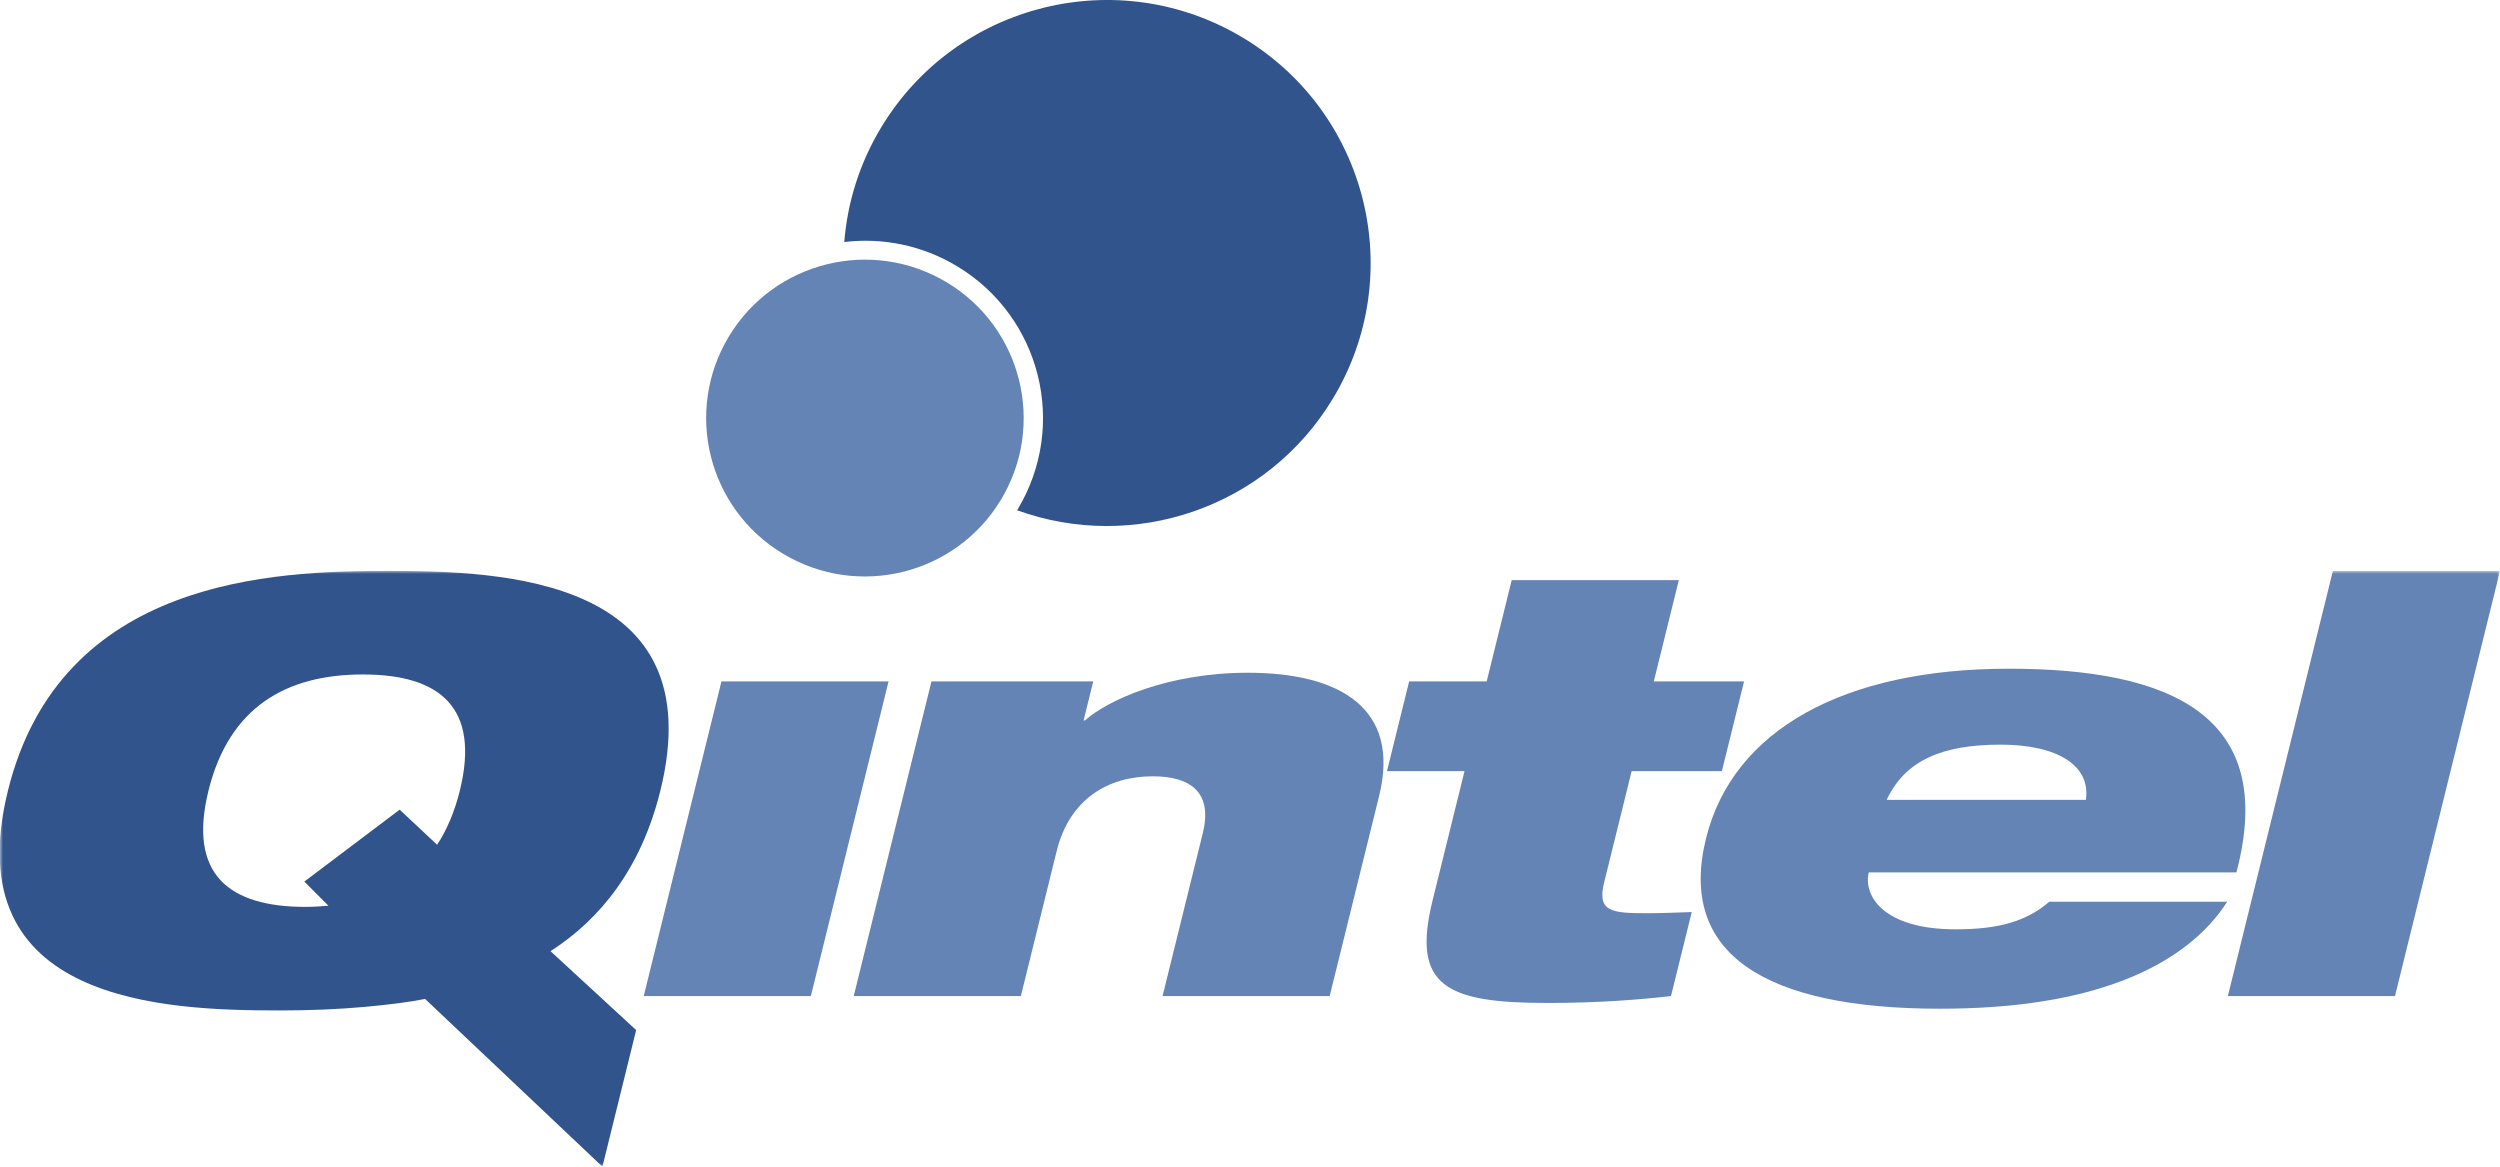 <?xml version="1.0" encoding="UTF-8"?>
<svg width="420px" height="196px" viewBox="0 0 420 196" version="1.1" xmlns="http://www.w3.org/2000/svg" xmlns:xlink="http://www.w3.org/1999/xlink">
    <title>QintelLogo-print Copy</title>
    <defs>
        <polygon id="path-1" points="0 1.41497291e-14 420 1.41497291e-14 420 100.087 0 100.087"></polygon>
    </defs>
    <g id="logos" stroke="none" stroke-width="1" fill="none" fill-rule="evenodd">
        <g id="A3" transform="translate(-532, -335)">
            <g id="logo-qintel-preview" transform="translate(48, 335)">
                <g id="QintelLogo-print-Copy" transform="translate(484, 0)">
                    <g id="Group-4" transform="translate(118.633, 0)">
                        <path d="M40.441,47.446 C53.057,55.032 57.118,71.384 49.517,83.972 C41.91,96.56 25.52,100.611 12.907,93.025 C0.29,85.44 -3.772,69.086 3.834,56.499 C11.437,43.911 27.829,39.859 40.441,47.446" id="Fill-1" fill="#6384B5"></path>
                        <path d="M90.204,6.348 C69.258,-6.247 42.044,0.483 29.419,21.379 C25.753,27.449 23.73,34.046 23.205,40.66 C29.572,39.899 36.23,41.163 42.146,44.722 C56.269,53.215 60.815,71.522 52.306,85.615 C52.284,85.651 52.259,85.686 52.237,85.722 C71.735,92.806 94.156,85.398 105.272,66.998 C117.898,46.1 111.15,18.945 90.204,6.348" id="Fill-3" fill="#31548C"></path>
                    </g>
                    <polyline id="Fill-5" fill="#6384B5" points="121.207 114.47 149.282 114.47 136.222 167.339 108.147 167.339 121.207 114.47"></polyline>
                    <path d="M156.488,114.47 L183.664,114.47 L182.041,121.043 L182.265,121.043 C186.021,117.658 196.151,113.02 209.629,113.02 C225.126,113.02 235.325,119.013 231.697,133.703 L223.387,167.339 L195.31,167.339 L202.067,139.986 C203.716,133.317 200.276,130.418 193.65,130.418 C186.239,130.418 179.692,134.187 177.52,142.982 L171.503,167.339 L143.426,167.339 L156.488,114.47" id="Fill-6" fill="#6384B5"></path>
                    <path d="M236.738,114.47 L249.765,114.47 L253.967,97.46 L282.043,97.46 L277.841,114.47 L293.003,114.47 L289.277,129.548 L274.117,129.548 L269.508,148.2 C268.29,153.129 270.577,153.42 276.643,153.42 C278.888,153.42 281.495,153.323 284.213,153.227 L280.727,167.339 C275.644,167.917 268.762,168.498 260.002,168.498 C242.932,168.498 237.11,165.695 240.668,151.293 L246.04,129.548 L233.013,129.548 L236.738,114.47" id="Fill-7" fill="#6384B5"></path>
                    <path d="M350.428,134.379 C351.276,128.678 345.758,125.101 336.1,125.101 C326.329,125.101 320.07,127.711 316.962,134.379 L350.428,134.379 Z M374.166,151.487 C370.671,156.996 364.833,161.539 356.881,164.633 C348.93,167.724 338.841,169.464 325.927,169.464 C296.39,169.464 281.837,160.186 286.612,140.855 C291.126,122.588 309.829,112.343 337.455,112.343 C364.632,112.343 382.688,120.173 375.72,146.558 L313.954,146.558 C313.023,150.327 316.195,156.126 328.548,156.126 C335.847,156.126 340.45,154.773 344.294,151.487 L374.166,151.487 L374.166,151.487 Z" id="Fill-8" fill="#6384B5"></path>
                    <g id="Group-12" transform="translate(0, 95.913)">
                        <mask id="mask-2" fill="white">
                            <use xlink:href="#path-1"></use>
                        </mask>
                        <g id="Clip-10"></g>
                        <polyline id="Fill-9" fill="#6384B5" mask="url(#mask-2)" points="391.925 1.41497291e-14 420 1.41497291e-14 402.356 71.425 374.281 71.425 391.925 1.41497291e-14"></polyline>
                        <path d="M77.251,36.92 C76.367,40.496 75.041,43.589 73.434,46.004 L67.142,40.11 L51.129,52.192 L55.18,56.25 C53.922,56.347 52.662,56.444 51.314,56.444 C38.399,56.444 31.562,50.935 35.024,36.92 C38.486,22.906 48.046,17.397 60.96,17.397 C73.876,17.397 80.713,22.906 77.251,36.92 Z M106.875,77.142 L92.488,63.885 C100.899,58.472 107.718,49.968 110.941,36.92 C119.776,1.159 84.462,1.41497291e-14 65.258,1.41497291e-14 C46.054,1.41497291e-14 10.167,1.159 1.333,36.92 C-7.502,72.681 27.812,73.841 47.017,73.841 C51.958,73.841 56.835,73.647 61.086,73.261 C65.448,72.874 69.05,72.391 71.415,71.908 L101.207,100.087 L106.875,77.142 L106.875,77.142 Z" id="Fill-11" fill="#31548C" mask="url(#mask-2)"></path>
                    </g>
                </g>
            </g>
        </g>
    </g>
</svg>

